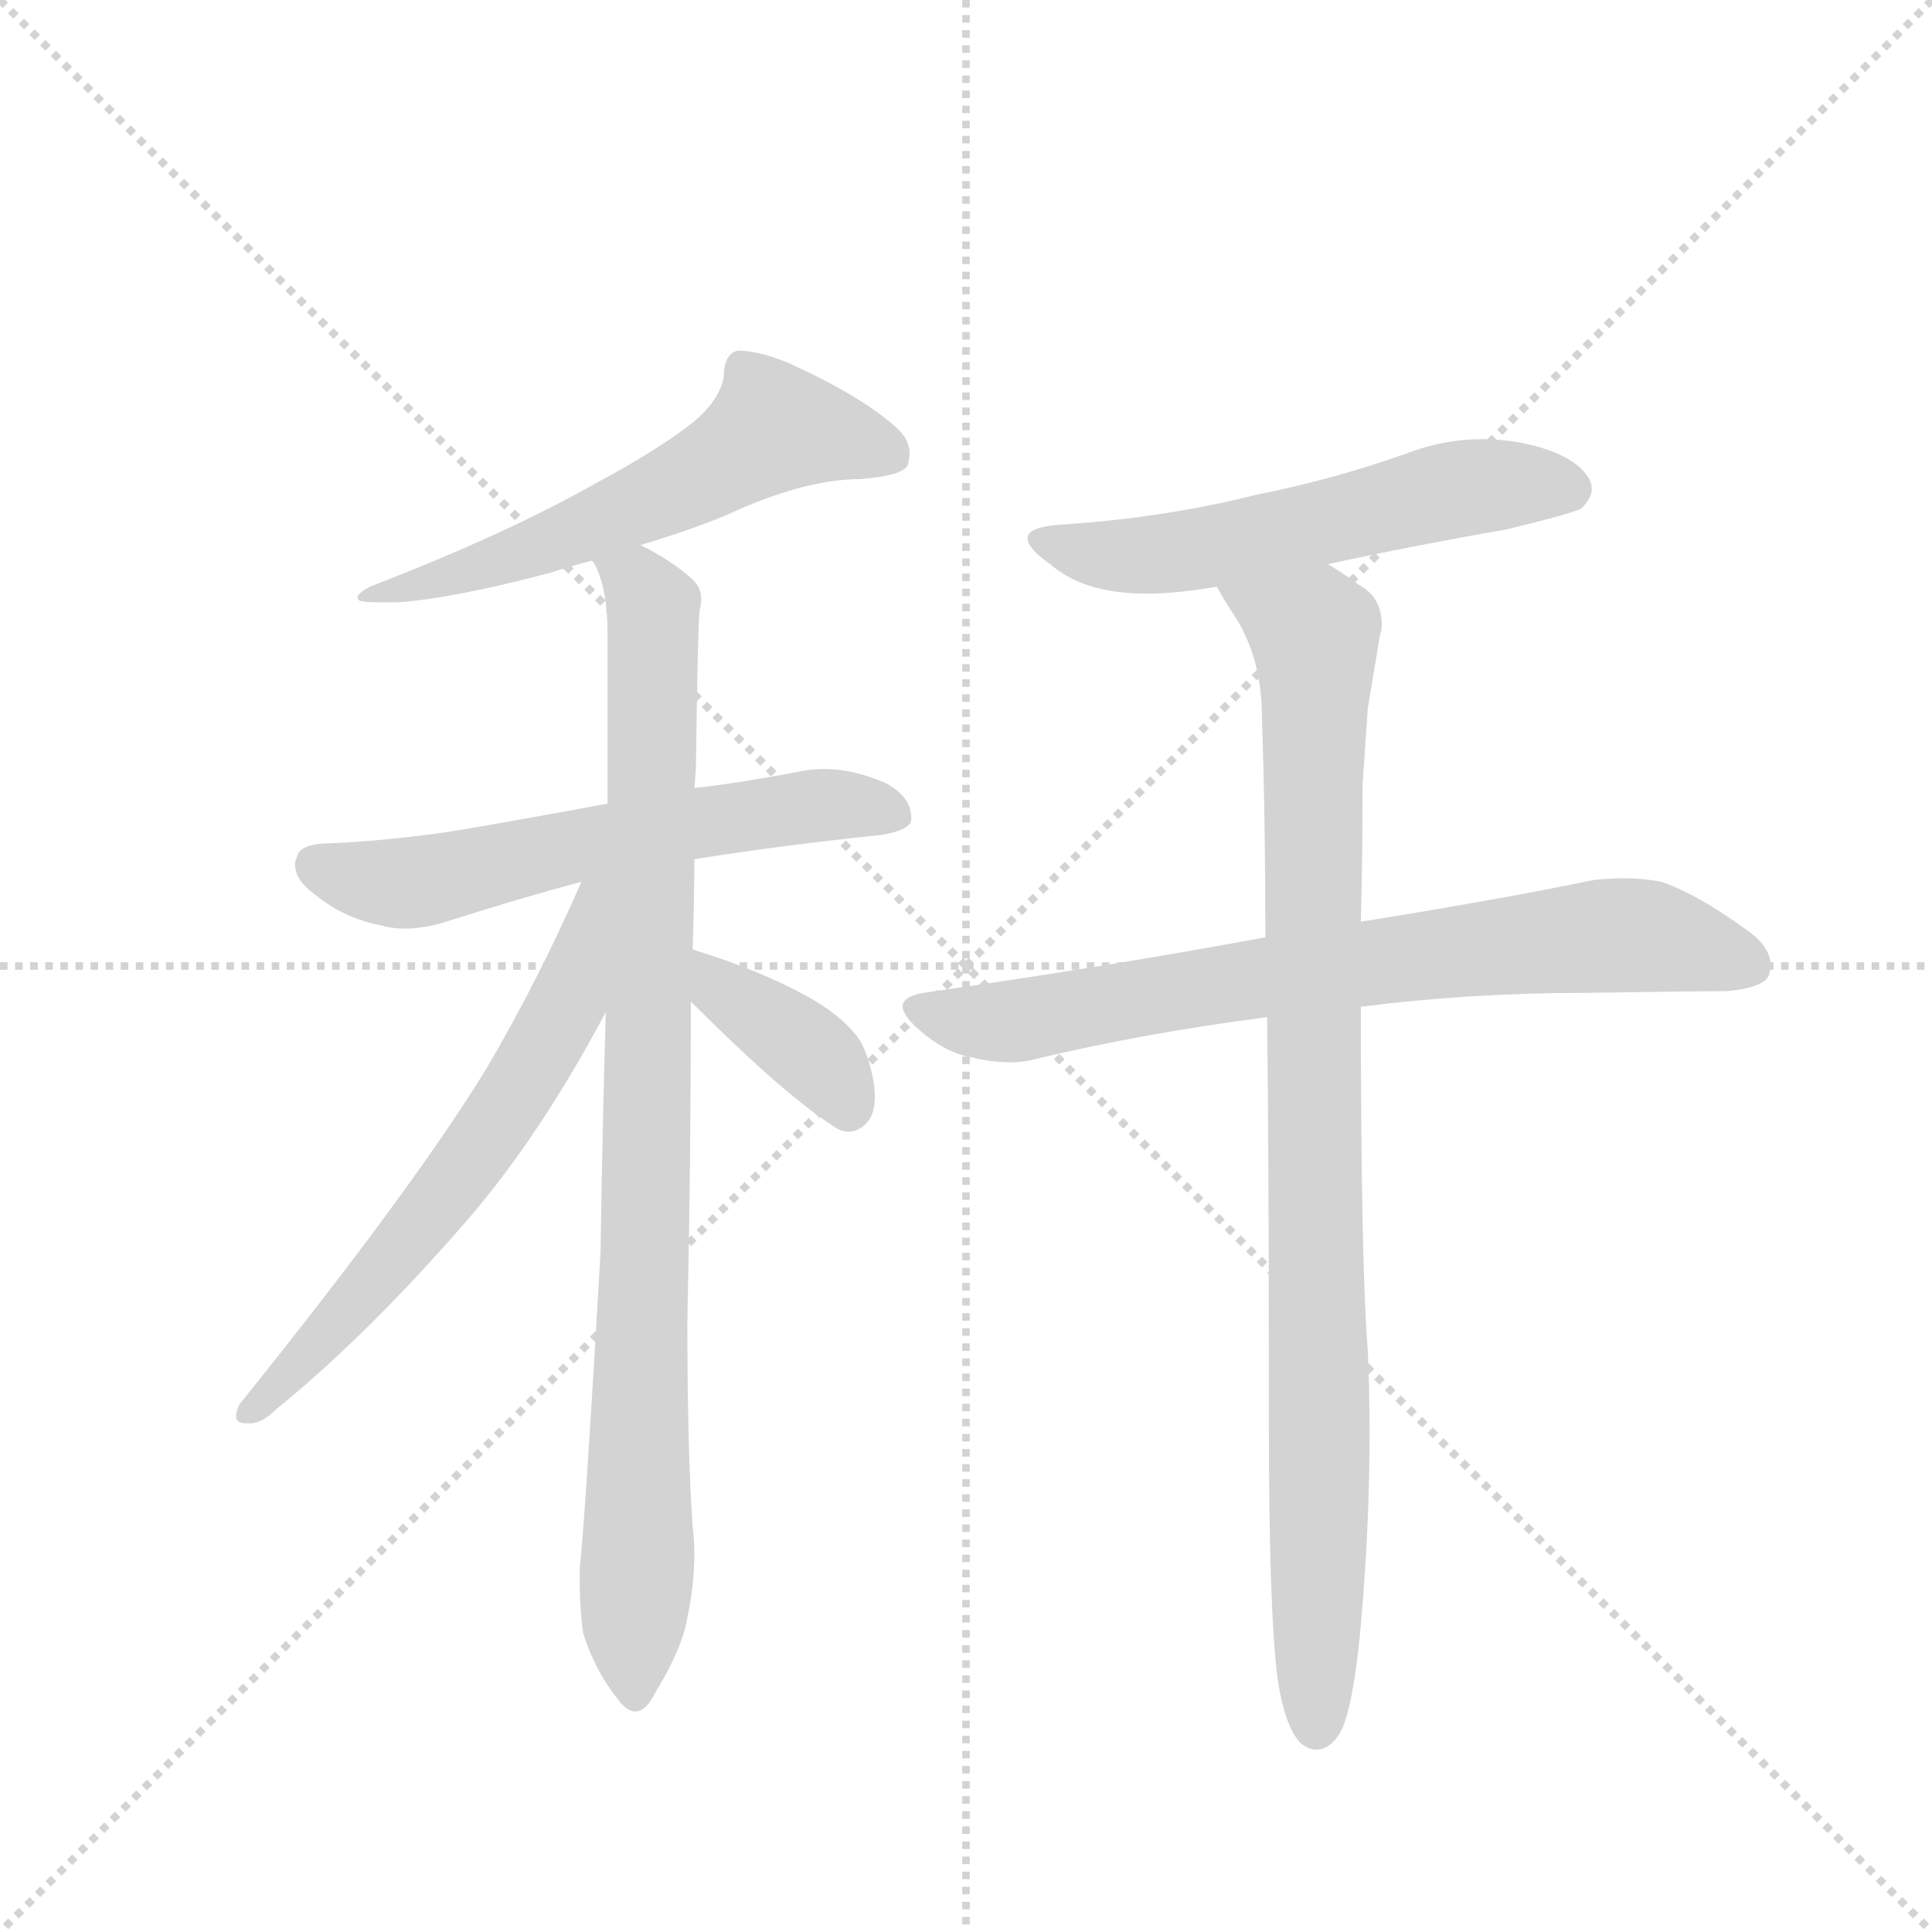 <svg version="1.1" viewBox="0 0 1024 1024" xmlns="http://www.w3.org/2000/svg">
  <g stroke="lightgray" stroke-dasharray="1,1" stroke-width="1" transform="scale(4, 4)">
    <line x1="0" y1="0" x2="256" y2="256"></line>
    <line x1="256" y1="0" x2="0" y2="256"></line>
    <line x1="128" y1="0" x2="128" y2="256"></line>
    <line x1="0" y1="128" x2="256" y2="128"></line>
  </g>
  <g transform="scale(0.92, -0.92) translate(60, -900)">
    <style type="text/css">
      
        @keyframes keyframes0 {
          from {
            stroke: blue;
            stroke-dashoffset: 582;
            stroke-width: 128;
          }
          65% {
            animation-timing-function: step-end;
            stroke: blue;
            stroke-dashoffset: 0;
            stroke-width: 128;
          }
          to {
            stroke: black;
            stroke-width: 1024;
          }
        }
        #make-me-a-hanzi-animation-0 {
          animation: keyframes0 0.724s both;
          animation-delay: 0s;
          animation-timing-function: linear;
        }
      
        @keyframes keyframes1 {
          from {
            stroke: blue;
            stroke-dashoffset: 599;
            stroke-width: 128;
          }
          66% {
            animation-timing-function: step-end;
            stroke: blue;
            stroke-dashoffset: 0;
            stroke-width: 128;
          }
          to {
            stroke: black;
            stroke-width: 1024;
          }
        }
        #make-me-a-hanzi-animation-1 {
          animation: keyframes1 0.737s both;
          animation-delay: 0.724s;
          animation-timing-function: linear;
        }
      
        @keyframes keyframes2 {
          from {
            stroke: blue;
            stroke-dashoffset: 915;
            stroke-width: 128;
          }
          75% {
            animation-timing-function: step-end;
            stroke: blue;
            stroke-dashoffset: 0;
            stroke-width: 128;
          }
          to {
            stroke: black;
            stroke-width: 1024;
          }
        }
        #make-me-a-hanzi-animation-2 {
          animation: keyframes2 0.995s both;
          animation-delay: 1.461s;
          animation-timing-function: linear;
        }
      
        @keyframes keyframes3 {
          from {
            stroke: blue;
            stroke-dashoffset: 624;
            stroke-width: 128;
          }
          67% {
            animation-timing-function: step-end;
            stroke: blue;
            stroke-dashoffset: 0;
            stroke-width: 128;
          }
          to {
            stroke: black;
            stroke-width: 1024;
          }
        }
        #make-me-a-hanzi-animation-3 {
          animation: keyframes3 0.758s both;
          animation-delay: 2.456s;
          animation-timing-function: linear;
        }
      
        @keyframes keyframes4 {
          from {
            stroke: blue;
            stroke-dashoffset: 377;
            stroke-width: 128;
          }
          55% {
            animation-timing-function: step-end;
            stroke: blue;
            stroke-dashoffset: 0;
            stroke-width: 128;
          }
          to {
            stroke: black;
            stroke-width: 1024;
          }
        }
        #make-me-a-hanzi-animation-4 {
          animation: keyframes4 0.557s both;
          animation-delay: 3.214s;
          animation-timing-function: linear;
        }
      
        @keyframes keyframes5 {
          from {
            stroke: blue;
            stroke-dashoffset: 567;
            stroke-width: 128;
          }
          65% {
            animation-timing-function: step-end;
            stroke: blue;
            stroke-dashoffset: 0;
            stroke-width: 128;
          }
          to {
            stroke: black;
            stroke-width: 1024;
          }
        }
        #make-me-a-hanzi-animation-5 {
          animation: keyframes5 0.711s both;
          animation-delay: 3.77s;
          animation-timing-function: linear;
        }
      
        @keyframes keyframes6 {
          from {
            stroke: blue;
            stroke-dashoffset: 741;
            stroke-width: 128;
          }
          71% {
            animation-timing-function: step-end;
            stroke: blue;
            stroke-dashoffset: 0;
            stroke-width: 128;
          }
          to {
            stroke: black;
            stroke-width: 1024;
          }
        }
        #make-me-a-hanzi-animation-6 {
          animation: keyframes6 0.853s both;
          animation-delay: 4.482s;
          animation-timing-function: linear;
        }
      
        @keyframes keyframes7 {
          from {
            stroke: blue;
            stroke-dashoffset: 941;
            stroke-width: 128;
          }
          75% {
            animation-timing-function: step-end;
            stroke: blue;
            stroke-dashoffset: 0;
            stroke-width: 128;
          }
          to {
            stroke: black;
            stroke-width: 1024;
          }
        }
        #make-me-a-hanzi-animation-7 {
          animation: keyframes7 1.016s both;
          animation-delay: 5.335s;
          animation-timing-function: linear;
        }
      
    </style>
    
      <path d="M 309 586 Q 336 594 358 603 Q 403 624 436 624 Q 460 626 463 632 Q 464 636 464 639 Q 464 647 456 654 Q 436 672 394 691 Q 377 698 365 698 Q 357 696 357 683 Q 355 671 342 659 Q 323 643 284 622 Q 231 592 153 562 Q 146 558 146 556 Q 146 555 147 554 Q 150 553 158 553 L 169 553 Q 200 555 257 570 Q 269 574 281 577 L 309 586 Z" fill="lightgray"></path>
    
      <path d="M 340 405 Q 390 413 448 419 Q 465 422 465 428 L 465 429 Q 465 441 450 449 Q 431 457 415 457 Q 409 457 403 456 Q 367 449 340 446 L 290 437 Q 214 423 193 420 Q 156 415 126 414 Q 112 413 111 406 Q 110 404 110 402 Q 110 393 121 385 Q 138 371 159 367 Q 166 365 173 365 Q 184 365 197 369 Q 241 383 275 392 L 340 405 Z" fill="lightgray"></path>
    
      <path d="M 289 317 Q 287 249 286 179 Q 277 22 274 -3 L 274 -13 Q 274 -27 276 -41 Q 283 -63 296 -79 Q 301 -86 306 -86 Q 312 -86 317 -76 Q 333 -50 336 -32 Q 340 -13 340 5 Q 340 13 339 21 Q 336 64 336 139 Q 338 230 338 323 L 339 353 Q 340 380 340 405 L 340 446 Q 341 456 341 463 Q 342 538 343 548 Q 344 552 344 555 Q 344 562 338 567 Q 327 577 309 586 C 283 601 271 605 281 577 L 282 576 Q 290 562 290 535 L 290 437 L 289 317 Z" fill="lightgray"></path>
    
      <path d="M 78 91 Q 76 87 76 84 Q 76 80 82 80 L 84 80 Q 91 80 99 88 Q 152 131 210 198 Q 252 247 289 317 C 341 413 287 419 275 392 Q 250 335 220 284 Q 177 214 78 91 Z" fill="lightgray"></path>
    
      <path d="M 338 323 Q 391 270 419 252 Q 424 248 429 248 Q 433 248 437 251 Q 444 256 444 268 Q 444 275 442 283 Q 438 299 432 305 Q 423 316 405 326 Q 378 341 339 353 C 310 362 317 344 338 323 Z" fill="lightgray"></path>
    
      <path d="M 705 575 Q 756 586 808 595 Q 845 604 851 607 Q 857 613 857 618 Q 857 622 855 625 Q 846 639 816 645 Q 805 647 794 647 Q 772 647 751 639 Q 709 624 664 615 Q 612 602 555 598 Q 532 597 532 590 Q 532 584 545 575 Q 560 562 584 559 Q 592 558 600 558 Q 618 558 641 562 L 705 575 Z" fill="lightgray"></path>
    
      <path d="M 724 320 Q 787 328 853 328 Q 919 329 935 329 Q 956 331 959 338 Q 960 341 960 344 Q 960 354 948 363 Q 918 385 897 392 Q 887 394 876 394 Q 867 394 858 393 Q 805 382 724 369 L 669 360 Q 577 343 472 328 Q 460 326 460 320 Q 460 316 467 309 Q 483 294 499 291 Q 511 288 522 288 Q 530 288 537 290 Q 600 305 670 314 L 724 320 Z" fill="lightgray"></path>
    
      <path d="M 724 369 Q 725 408 725 448 L 728 492 L 735 534 Q 736 537 736 540 Q 736 556 723 563 Q 712 571 705 575 C 680 592 625 588 641 562 Q 646 553 652 544 Q 667 520 667 487 Q 669 429 669 360 L 670 314 Q 671 226 671 120 L 671 82 Q 671 -28 676 -67 Q 680 -94 689 -104 Q 694 -108 698 -108 Q 701 -108 703 -107 Q 712 -103 716 -88 Q 721 -70 724 -36 Q 729 20 729 75 Q 729 99 728 122 Q 724 172 724 320 L 724 369 Z" fill="lightgray"></path>
    
    
      <clipPath id="make-me-a-hanzi-clip-0">
        <path d="M 309 586 Q 336 594 358 603 Q 403 624 436 624 Q 460 626 463 632 Q 464 636 464 639 Q 464 647 456 654 Q 436 672 394 691 Q 377 698 365 698 Q 357 696 357 683 Q 355 671 342 659 Q 323 643 284 622 Q 231 592 153 562 Q 146 558 146 556 Q 146 555 147 554 Q 150 553 158 553 L 169 553 Q 200 555 257 570 Q 269 574 281 577 L 309 586 Z"></path>
      </clipPath>
      <path clip-path="url(#make-me-a-hanzi-clip-0)" d="M 454 637 L 386 654 L 296 603 L 198 567 L 151 557" fill="none" id="make-me-a-hanzi-animation-0" stroke-dasharray="454 908" stroke-linecap="round"></path>
    
      <clipPath id="make-me-a-hanzi-clip-1">
        <path d="M 340 405 Q 390 413 448 419 Q 465 422 465 428 L 465 429 Q 465 441 450 449 Q 431 457 415 457 Q 409 457 403 456 Q 367 449 340 446 L 290 437 Q 214 423 193 420 Q 156 415 126 414 Q 112 413 111 406 Q 110 404 110 402 Q 110 393 121 385 Q 138 371 159 367 Q 166 365 173 365 Q 184 365 197 369 Q 241 383 275 392 L 340 405 Z"></path>
      </clipPath>
      <path clip-path="url(#make-me-a-hanzi-clip-1)" d="M 122 401 L 185 392 L 283 416 L 398 435 L 428 437 L 459 429" fill="none" id="make-me-a-hanzi-animation-1" stroke-dasharray="471 942" stroke-linecap="round"></path>
    
      <clipPath id="make-me-a-hanzi-clip-2">
        <path d="M 289 317 Q 287 249 286 179 Q 277 22 274 -3 L 274 -13 Q 274 -27 276 -41 Q 283 -63 296 -79 Q 301 -86 306 -86 Q 312 -86 317 -76 Q 333 -50 336 -32 Q 340 -13 340 5 Q 340 13 339 21 Q 336 64 336 139 Q 338 230 338 323 L 339 353 Q 340 380 340 405 L 340 446 Q 341 456 341 463 Q 342 538 343 548 Q 344 552 344 555 Q 344 562 338 567 Q 327 577 309 586 C 283 601 271 605 281 577 L 282 576 Q 290 562 290 535 L 290 437 L 289 317 Z"></path>
      </clipPath>
      <path clip-path="url(#make-me-a-hanzi-clip-2)" d="M 291 573 L 316 550 L 306 -75" fill="none" id="make-me-a-hanzi-animation-2" stroke-dasharray="787 1574" stroke-linecap="round"></path>
    
      <clipPath id="make-me-a-hanzi-clip-3">
        <path d="M 78 91 Q 76 87 76 84 Q 76 80 82 80 L 84 80 Q 91 80 99 88 Q 152 131 210 198 Q 252 247 289 317 C 341 413 287 419 275 392 Q 250 335 220 284 Q 177 214 78 91 Z"></path>
      </clipPath>
      <path clip-path="url(#make-me-a-hanzi-clip-3)" d="M 284 387 L 268 325 L 225 251 L 148 153 L 82 86" fill="none" id="make-me-a-hanzi-animation-3" stroke-dasharray="496 992" stroke-linecap="round"></path>
    
      <clipPath id="make-me-a-hanzi-clip-4">
        <path d="M 338 323 Q 391 270 419 252 Q 424 248 429 248 Q 433 248 437 251 Q 444 256 444 268 Q 444 275 442 283 Q 438 299 432 305 Q 423 316 405 326 Q 378 341 339 353 C 310 362 317 344 338 323 Z"></path>
      </clipPath>
      <path clip-path="url(#make-me-a-hanzi-clip-4)" d="M 345 345 L 357 327 L 414 287 L 429 261" fill="none" id="make-me-a-hanzi-animation-4" stroke-dasharray="249 498" stroke-linecap="round"></path>
    
      <clipPath id="make-me-a-hanzi-clip-5">
        <path d="M 705 575 Q 756 586 808 595 Q 845 604 851 607 Q 857 613 857 618 Q 857 622 855 625 Q 846 639 816 645 Q 805 647 794 647 Q 772 647 751 639 Q 709 624 664 615 Q 612 602 555 598 Q 532 597 532 590 Q 532 584 545 575 Q 560 562 584 559 Q 592 558 600 558 Q 618 558 641 562 L 705 575 Z"></path>
      </clipPath>
      <path clip-path="url(#make-me-a-hanzi-clip-5)" d="M 538 589 L 605 580 L 788 620 L 844 618" fill="none" id="make-me-a-hanzi-animation-5" stroke-dasharray="439 878" stroke-linecap="round"></path>
    
      <clipPath id="make-me-a-hanzi-clip-6">
        <path d="M 724 320 Q 787 328 853 328 Q 919 329 935 329 Q 956 331 959 338 Q 960 341 960 344 Q 960 354 948 363 Q 918 385 897 392 Q 887 394 876 394 Q 867 394 858 393 Q 805 382 724 369 L 669 360 Q 577 343 472 328 Q 460 326 460 320 Q 460 316 467 309 Q 483 294 499 291 Q 511 288 522 288 Q 530 288 537 290 Q 600 305 670 314 L 724 320 Z"></path>
      </clipPath>
      <path clip-path="url(#make-me-a-hanzi-clip-6)" d="M 470 318 L 526 312 L 721 345 L 872 361 L 949 343" fill="none" id="make-me-a-hanzi-animation-6" stroke-dasharray="613 1226" stroke-linecap="round"></path>
    
      <clipPath id="make-me-a-hanzi-clip-7">
        <path d="M 724 369 Q 725 408 725 448 L 728 492 L 735 534 Q 736 537 736 540 Q 736 556 723 563 Q 712 571 705 575 C 680 592 625 588 641 562 Q 646 553 652 544 Q 667 520 667 487 Q 669 429 669 360 L 670 314 Q 671 226 671 120 L 671 82 Q 671 -28 676 -67 Q 680 -94 689 -104 Q 694 -108 698 -108 Q 701 -108 703 -107 Q 712 -103 716 -88 Q 721 -70 724 -36 Q 729 20 729 75 Q 729 99 728 122 Q 724 172 724 320 L 724 369 Z"></path>
      </clipPath>
      <path clip-path="url(#make-me-a-hanzi-clip-7)" d="M 648 560 L 697 533 L 698 -96" fill="none" id="make-me-a-hanzi-animation-7" stroke-dasharray="813 1626" stroke-linecap="round"></path>
    
  </g>
</svg>